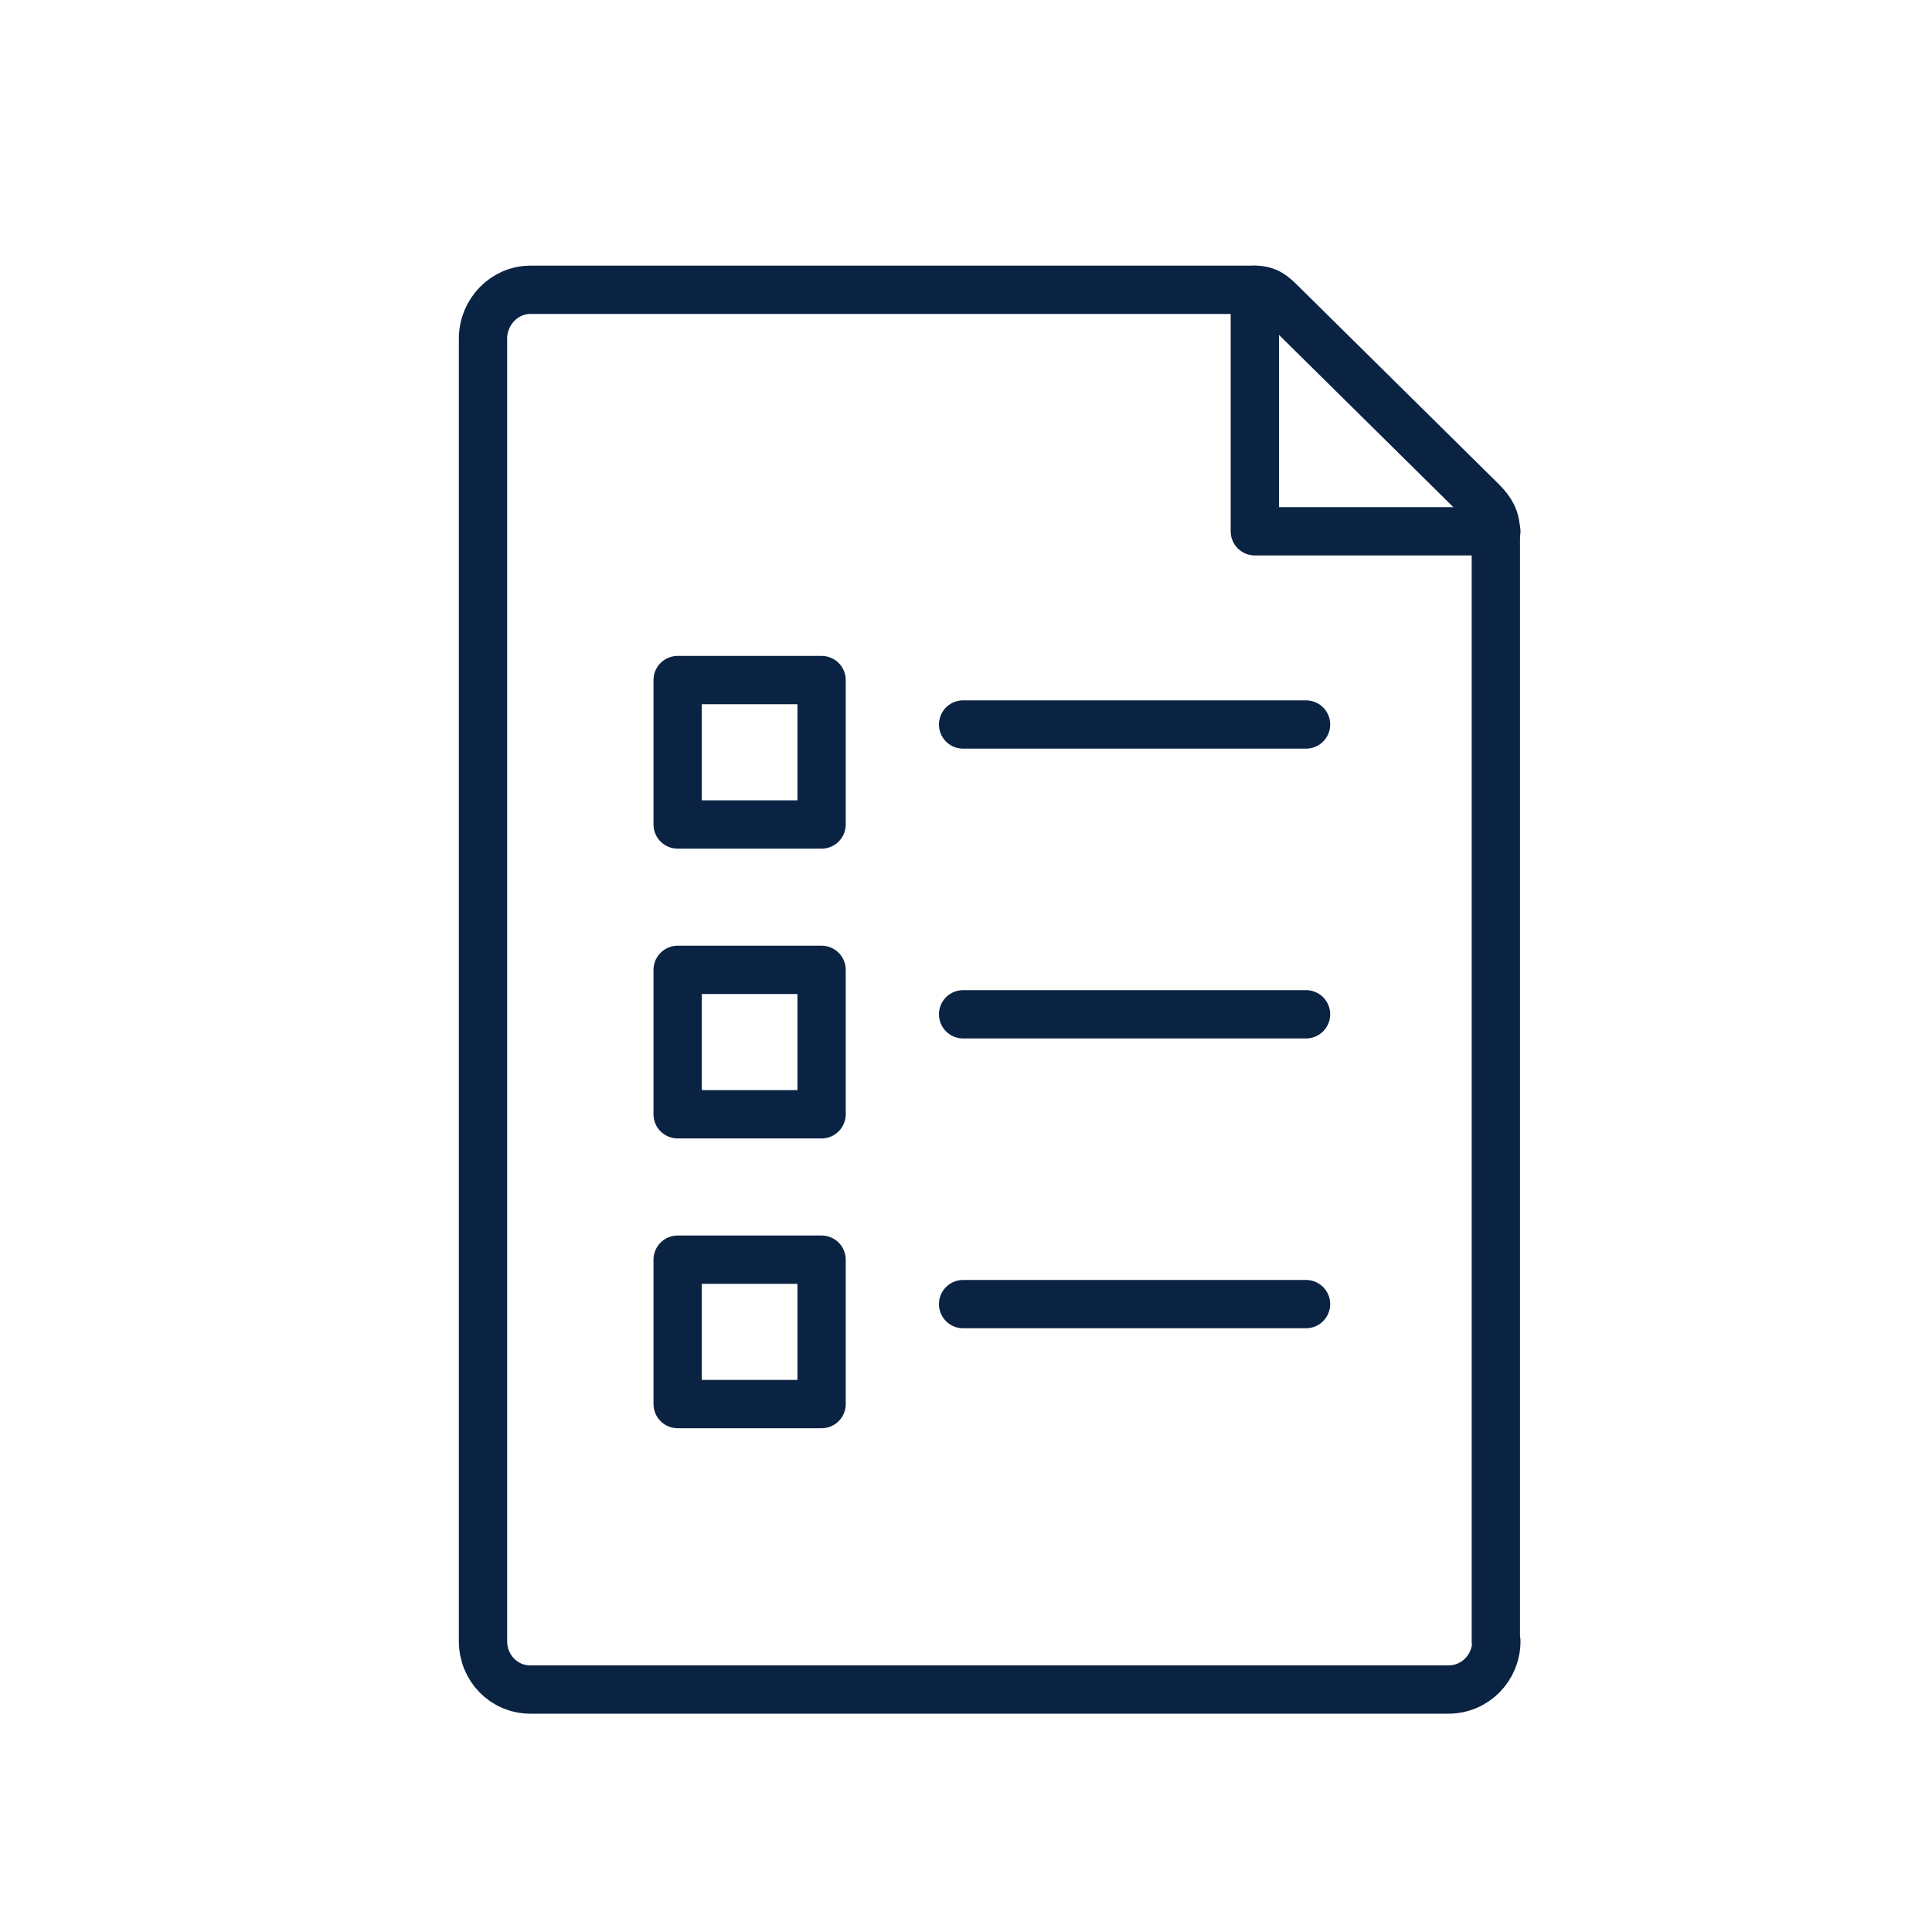 <svg width="40" height="40" viewBox="0 0 40 40" fill="none" xmlns="http://www.w3.org/2000/svg">
<path d="M25.98 6V11H30.98" stroke="#0B2343" stroke-miterlimit="10" stroke-linecap="round" stroke-linejoin="round"/>
<path d="M30.98 33.98C30.98 34.53 30.54 34.98 29.99 34.98H10.98C10.43 34.98 10 34.53 10 33.98V7.01C10 6.46 10.44 6 10.98 6H25.98C26.24 6 26.36 6.11 26.54 6.29L30.68 10.38C30.87 10.57 30.97 10.74 30.97 11V33.98H30.98Z" stroke="#0B2343" stroke-miterlimit="10" stroke-linecap="round" stroke-linejoin="round"/>
<path d="M19.94 15H27.04" stroke="#0B2343" stroke-linecap="round" stroke-linejoin="round"/>
<path d="M17.01 14.08H14.03V17.07H17.01V14.08Z" stroke="#0B2343" stroke-linecap="round" stroke-linejoin="round"/>
<path d="M19.94 21H27.04" stroke="#0B2343" stroke-linecap="round" stroke-linejoin="round"/>
<path d="M17.01 20.08H14.03V23.07H17.01V20.08Z" stroke="#0B2343" stroke-linecap="round" stroke-linejoin="round"/>
<path d="M19.94 27H27.04" stroke="#0B2343" stroke-linecap="round" stroke-linejoin="round"/>
<path d="M17.01 26.08H14.03V29.07H17.01V26.08Z" stroke="#0B2343" stroke-linecap="round" stroke-linejoin="round"/>
</svg>
